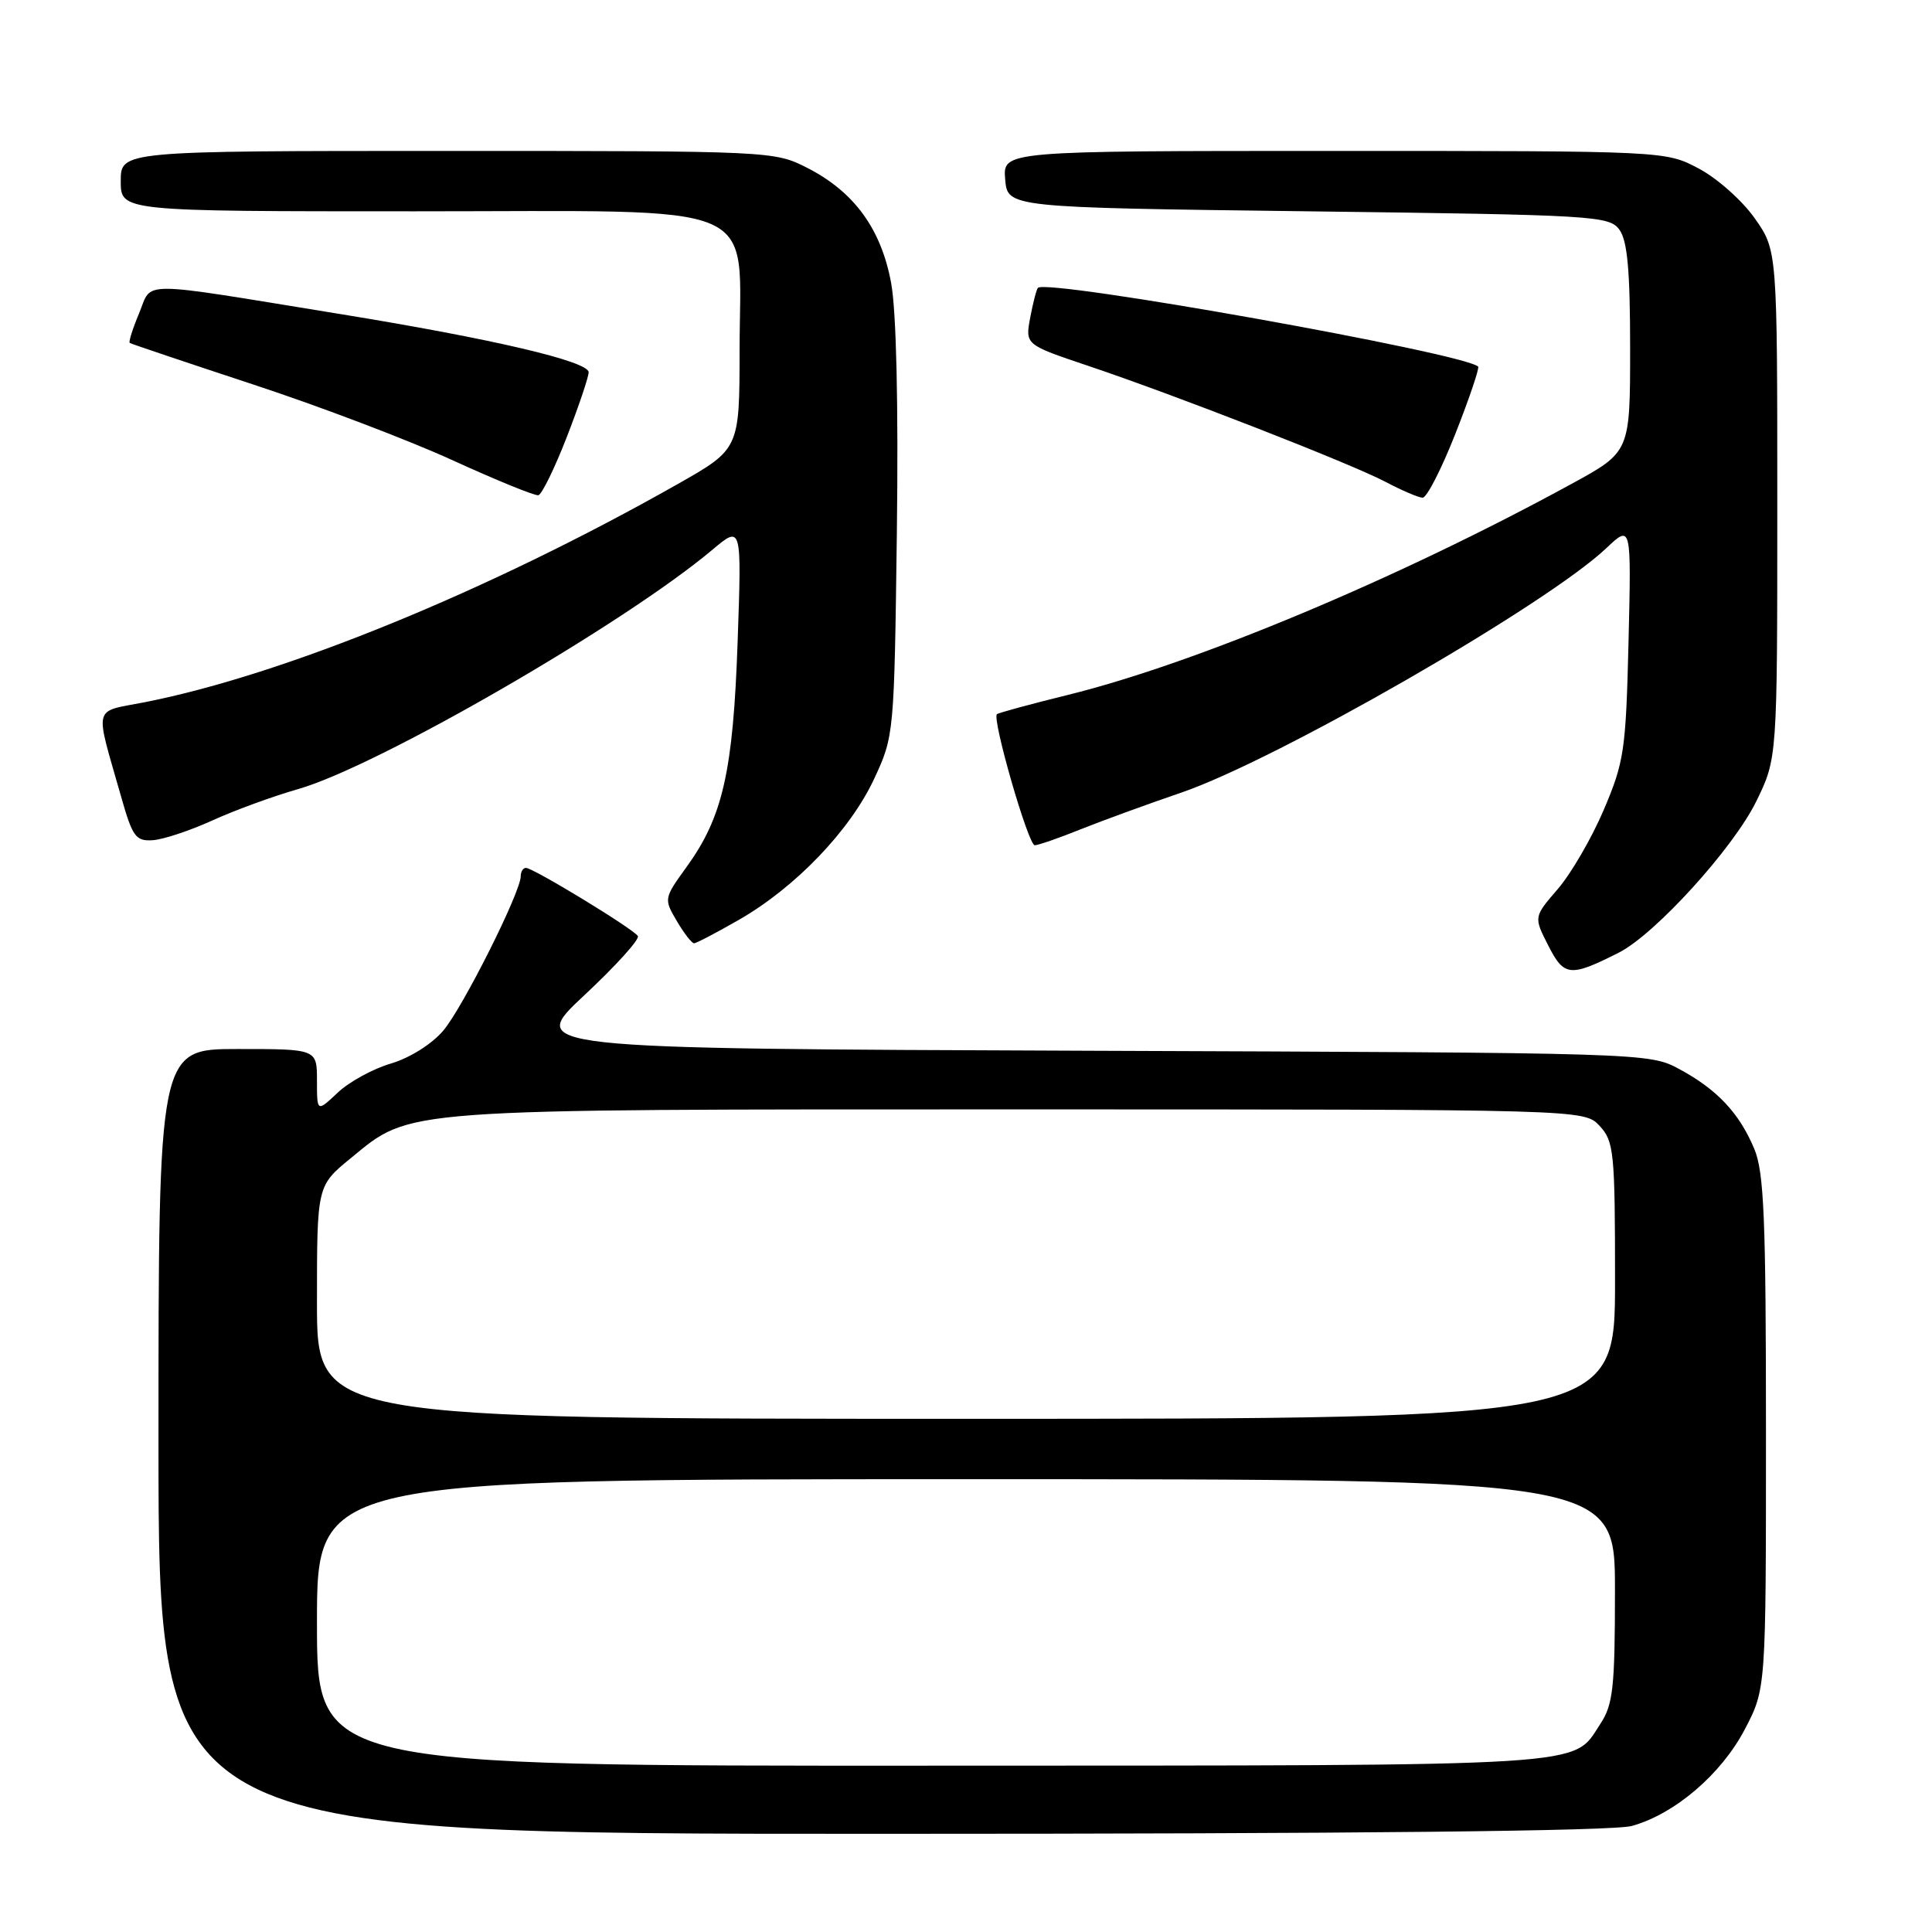 <?xml version="1.0" encoding="UTF-8" standalone="no"?>
<!DOCTYPE svg PUBLIC "-//W3C//DTD SVG 1.1//EN" "http://www.w3.org/Graphics/SVG/1.1/DTD/svg11.dtd" >
<svg xmlns="http://www.w3.org/2000/svg" xmlns:xlink="http://www.w3.org/1999/xlink" version="1.1" viewBox="0 0 256 256">
 <g >
 <path fill="currentColor"
d=" M 216.22 241.95 C 221.92 240.37 228.09 235.09 231.21 229.12 C 234.00 223.77 234.00 223.77 234.00 189.85 C 234.00 161.50 233.75 155.33 232.45 152.23 C 230.47 147.49 227.52 144.35 222.50 141.65 C 218.52 139.51 218.09 139.50 144.18 139.23 C 69.85 138.95 69.85 138.95 77.42 131.88 C 81.59 127.99 84.78 124.46 84.52 124.03 C 83.93 123.08 70.66 115.00 69.69 115.00 C 69.31 115.00 69.00 115.50 69.00 116.10 C 69.00 118.21 61.32 133.52 58.73 136.57 C 57.22 138.35 54.30 140.18 51.81 140.92 C 49.44 141.61 46.26 143.35 44.75 144.78 C 42.00 147.37 42.00 147.37 42.00 143.19 C 42.00 139.00 42.00 139.00 31.50 139.00 C 21.00 139.00 21.00 139.00 21.00 191.00 C 21.00 243.00 21.00 243.00 116.75 242.99 C 179.63 242.99 213.78 242.63 216.22 241.95 Z  M 214.50 126.23 C 219.30 123.80 229.65 112.42 232.70 106.21 C 235.50 100.50 235.50 100.50 235.50 66.84 C 235.50 33.17 235.50 33.17 232.50 28.91 C 230.85 26.57 227.52 23.61 225.09 22.33 C 220.69 20.00 220.69 20.00 176.78 20.00 C 132.88 20.00 132.88 20.00 133.19 23.75 C 133.50 27.50 133.50 27.50 173.33 28.00 C 211.30 28.48 213.23 28.59 214.58 30.44 C 215.64 31.89 216.00 35.84 216.00 46.13 C 216.00 59.88 216.00 59.88 208.25 64.11 C 185.35 76.63 158.42 87.91 141.50 92.08 C 136.55 93.30 132.32 94.45 132.10 94.63 C 131.41 95.21 136.25 112.00 137.11 112.00 C 137.56 112.00 140.31 111.05 143.21 109.88 C 146.12 108.72 152.12 106.53 156.54 105.02 C 169.19 100.69 204.86 80.18 212.83 72.65 C 216.16 69.50 216.16 69.50 215.79 85.00 C 215.44 99.45 215.21 100.96 212.50 107.32 C 210.90 111.08 208.15 115.80 206.40 117.82 C 203.22 121.50 203.22 121.50 205.16 125.30 C 207.25 129.41 208.05 129.49 214.50 126.23 Z  M 97.91 121.88 C 105.38 117.60 112.62 110.06 115.81 103.24 C 118.47 97.53 118.49 97.36 118.84 70.47 C 119.05 53.55 118.77 41.23 118.08 37.50 C 116.76 30.33 113.18 25.42 106.98 22.25 C 102.61 20.02 102.21 20.00 59.29 20.00 C 16.00 20.00 16.00 20.00 16.00 24.00 C 16.00 28.00 16.00 28.00 54.93 28.00 C 102.05 28.00 98.00 26.27 98.00 46.38 C 97.99 59.50 97.99 59.50 89.75 64.17 C 64.77 78.31 37.61 89.42 19.17 93.05 C 12.22 94.41 12.53 93.20 16.03 105.50 C 17.56 110.90 17.98 111.48 20.26 111.33 C 21.66 111.23 25.21 110.05 28.15 108.71 C 31.09 107.37 36.20 105.50 39.50 104.56 C 50.02 101.56 82.66 82.71 94.39 72.85 C 98.28 69.58 98.28 69.58 97.74 85.04 C 97.14 102.25 95.77 108.25 90.98 114.87 C 87.97 119.03 87.95 119.11 89.68 122.04 C 90.64 123.67 91.67 125.00 91.97 124.99 C 92.26 124.99 94.93 123.59 97.91 121.88 Z  M 75.08 57.97 C 76.68 53.86 77.99 49.97 78.00 49.33 C 78.00 47.88 65.25 44.89 45.00 41.60 C 17.76 37.17 20.24 37.18 18.44 41.49 C 17.58 43.54 17.02 45.32 17.19 45.44 C 17.36 45.56 24.70 48.03 33.50 50.93 C 42.30 53.82 54.22 58.35 60.00 61.00 C 65.78 63.64 70.88 65.72 71.34 65.62 C 71.79 65.52 73.48 62.08 75.08 57.97 Z  M 192.86 57.44 C 194.71 52.74 196.06 48.74 195.86 48.57 C 193.81 46.75 138.75 36.91 137.53 38.14 C 137.34 38.34 136.88 40.11 136.51 42.08 C 135.84 45.67 135.84 45.67 144.17 48.47 C 155.84 52.39 179.01 61.43 183.63 63.87 C 185.76 64.99 187.95 65.93 188.50 65.95 C 189.05 65.97 191.01 62.14 192.86 57.44 Z  M 42.00 215.00 C 42.00 196.00 42.00 196.00 128.00 196.00 C 214.00 196.00 214.00 196.00 213.99 210.75 C 213.99 223.65 213.74 225.87 212.05 228.43 C 208.27 234.17 212.18 233.93 123.75 233.96 C 42.00 234.00 42.00 234.00 42.00 215.00 Z  M 42.00 172.57 C 42.00 157.13 42.00 157.13 46.46 153.48 C 54.57 146.83 52.27 147.00 135.12 147.00 C 209.92 147.00 209.92 147.00 211.96 149.19 C 213.86 151.23 214.00 152.64 214.00 169.69 C 214.00 188.00 214.00 188.00 128.00 188.00 C 42.00 188.00 42.00 188.00 42.00 172.57 Z "/>
</g>
</svg>